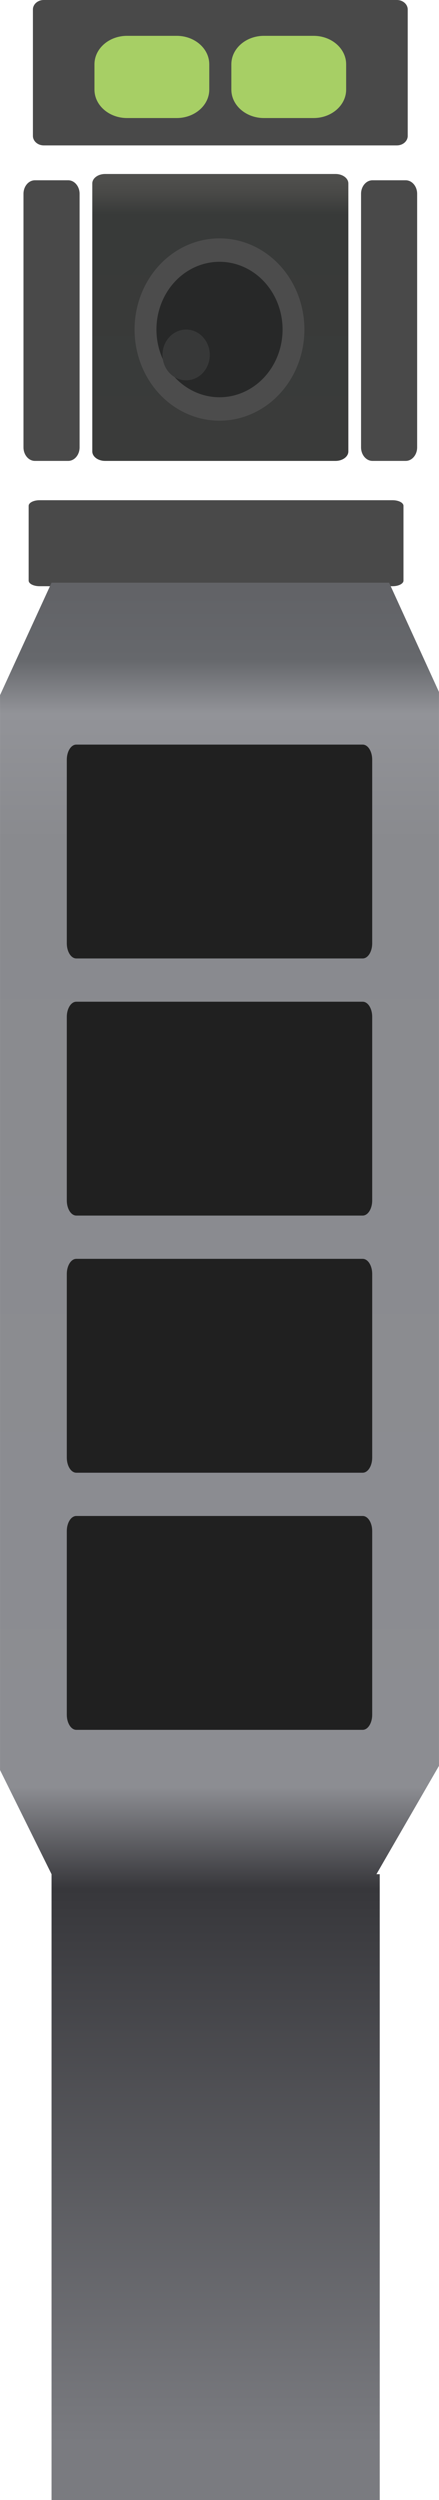 <?xml version="1.0" encoding="utf-8"?>
<!-- Generator: Adobe Illustrator 16.0.0, SVG Export Plug-In . SVG Version: 6.00 Build 0)  -->
<!DOCTYPE svg PUBLIC "-//W3C//DTD SVG 1.1//EN" "http://www.w3.org/Graphics/SVG/1.1/DTD/svg11.dtd">
<svg version="1.1" id="图层_1" xmlns="http://www.w3.org/2000/svg" xmlns:xlink="http://www.w3.org/1999/xlink" x="0px" y="0px"
	 width="40.08px" height="228.17px" viewBox="0 0 40.08 228.17" enable-background="new 0 0 40.08 228.17" xml:space="preserve">
<g>
	<path fill="#494949" d="M38.085,40.83c0,0.683-0.468,1.236-1.043,1.236h-3.036c-0.574,0-1.043-0.554-1.043-1.236V17.688
		c0-0.682,0.469-1.235,1.043-1.235h3.036c0.575,0,1.043,0.554,1.043,1.235V40.83z"/>
	<path fill="#494949" d="M37.225,12.405c0,0.479-0.444,0.866-0.991,0.866H3.996c-0.546,0-0.991-0.387-0.991-0.866V0.865
		c0-0.479,0.445-0.866,0.991-0.866h32.237c0.547,0,0.991,0.388,0.991,0.866V12.405z"/>
	<path fill="#494949" d="M36.838,52.991c0,0.282-0.446,0.511-0.993,0.511H3.608c-0.547,0-0.992-0.229-0.992-0.511v-6.826
		c0-0.282,0.445-0.512,0.992-0.512h32.236c0.547,0,0.993,0.229,0.993,0.512V52.991z"/>
	<linearGradient id="SVGID_1_" gradientUnits="userSpaceOnUse" x1="20.115" y1="16.456" x2="20.115" y2="41.706">
		<stop  offset="0" style="stop-color:#4E4E4C"/>
		<stop  offset="0.044" style="stop-color:#494947"/>
		<stop  offset="0.123" style="stop-color:#383A39"/>
		<stop  offset="1" style="stop-color:#3A3B3A"/>
	</linearGradient>
	<path fill="url(#SVGID_1_)" d="M31.804,41.201c0,0.478-0.523,0.865-1.168,0.865H9.593c-0.645,0-1.167-0.388-1.167-0.865V16.743
		c0-0.478,0.522-0.864,1.167-0.864h21.043c0.645,0,1.168,0.387,1.168,0.864V41.201z"/>
	<path fill="#494949" d="M7.267,40.83c0,0.683-0.467,1.236-1.041,1.236H3.187c-0.575,0-1.043-0.554-1.043-1.236V17.688
		c0-0.682,0.468-1.235,1.043-1.235h3.039c0.574,0,1.041,0.554,1.041,1.235V40.83z"/>
	<path fill="#A7CF65" d="M19.106,8.177c0,1.433-1.332,2.597-2.977,2.597h-4.529c-1.645,0-2.976-1.164-2.976-2.597V5.869
		c0-1.436,1.331-2.599,2.976-2.599h4.529c1.645,0,2.977,1.163,2.977,2.599V8.177z"/>
	<path fill="#A7CF65" d="M31.603,8.177c0,1.433-1.331,2.597-2.975,2.597h-4.529c-1.646,0-2.977-1.164-2.977-2.597V5.869
		c0-1.436,1.331-2.599,2.977-2.599h4.529c1.644,0,2.975,1.163,2.975,2.599V8.177z"/>
	<linearGradient id="SVGID_2_" gradientUnits="userSpaceOnUse" x1="20.04" y1="54.282" x2="20.04" y2="222.997">
		<stop  offset="0" style="stop-color:#626367"/>
		<stop  offset="0.035" style="stop-color:#66686C"/>
		<stop  offset="0.064" style="stop-color:#929398"/>
		<stop  offset="0.133" style="stop-color:#898A8E"/>
		<stop  offset="0.645" style="stop-color:#8C8D92"/>
		<stop  offset="0.7" style="stop-color:#37373B"/>
		<stop  offset="1" style="stop-color:#7A7B80"/>
	</linearGradient>
	<polygon fill="url(#SVGID_2_)" points="40.078,63.155 35.525,53.181 4.706,53.181 0.002,63.445 0.002,161.546 4.706,171.052 
		4.706,228.17 34.669,228.17 34.669,171.052 34.368,171.052 40.078,161.165 	"/>
	<path fill="#202020" d="M33.981,86.099c0,0.76-0.389,1.377-0.869,1.377H6.966c-0.477,0-0.867-0.617-0.867-1.377V69.335
		c0-0.762,0.391-1.378,0.867-1.378h26.146c0.48,0,0.869,0.616,0.869,1.378V86.099z"/>
	<path fill="#202020" d="M33.981,109.565c0,0.759-0.389,1.377-0.869,1.377H6.966c-0.477,0-0.867-0.618-0.867-1.377V92.801
		c0-0.761,0.391-1.377,0.867-1.377h26.146c0.48,0,0.869,0.616,0.869,1.377V109.565z"/>
	<path fill="#202020" d="M33.981,133.034c0,0.759-0.389,1.377-0.869,1.377H6.966c-0.477,0-0.867-0.618-0.867-1.377v-16.766
		c0-0.76,0.391-1.377,0.867-1.377h26.146c0.48,0,0.869,0.617,0.869,1.377V133.034z"/>
	<path fill="#202020" d="M33.981,156.501c0,0.759-0.389,1.377-0.869,1.377H6.966c-0.477,0-0.867-0.618-0.867-1.377v-16.765
		c0-0.761,0.391-1.377,0.867-1.377h26.146c0.48,0,0.869,0.616,0.869,1.377V156.501z"/>
	<ellipse fill="#4C4C4C" cx="20.039" cy="30.075" rx="7.753" ry="8.321"/>
	<ellipse fill="#272828" cx="20.041" cy="30.075" rx="5.758" ry="6.182"/>
	<ellipse fill="#373838" cx="16.994" cy="32.394" rx="2.159" ry="2.317"/>
</g>
</svg>
